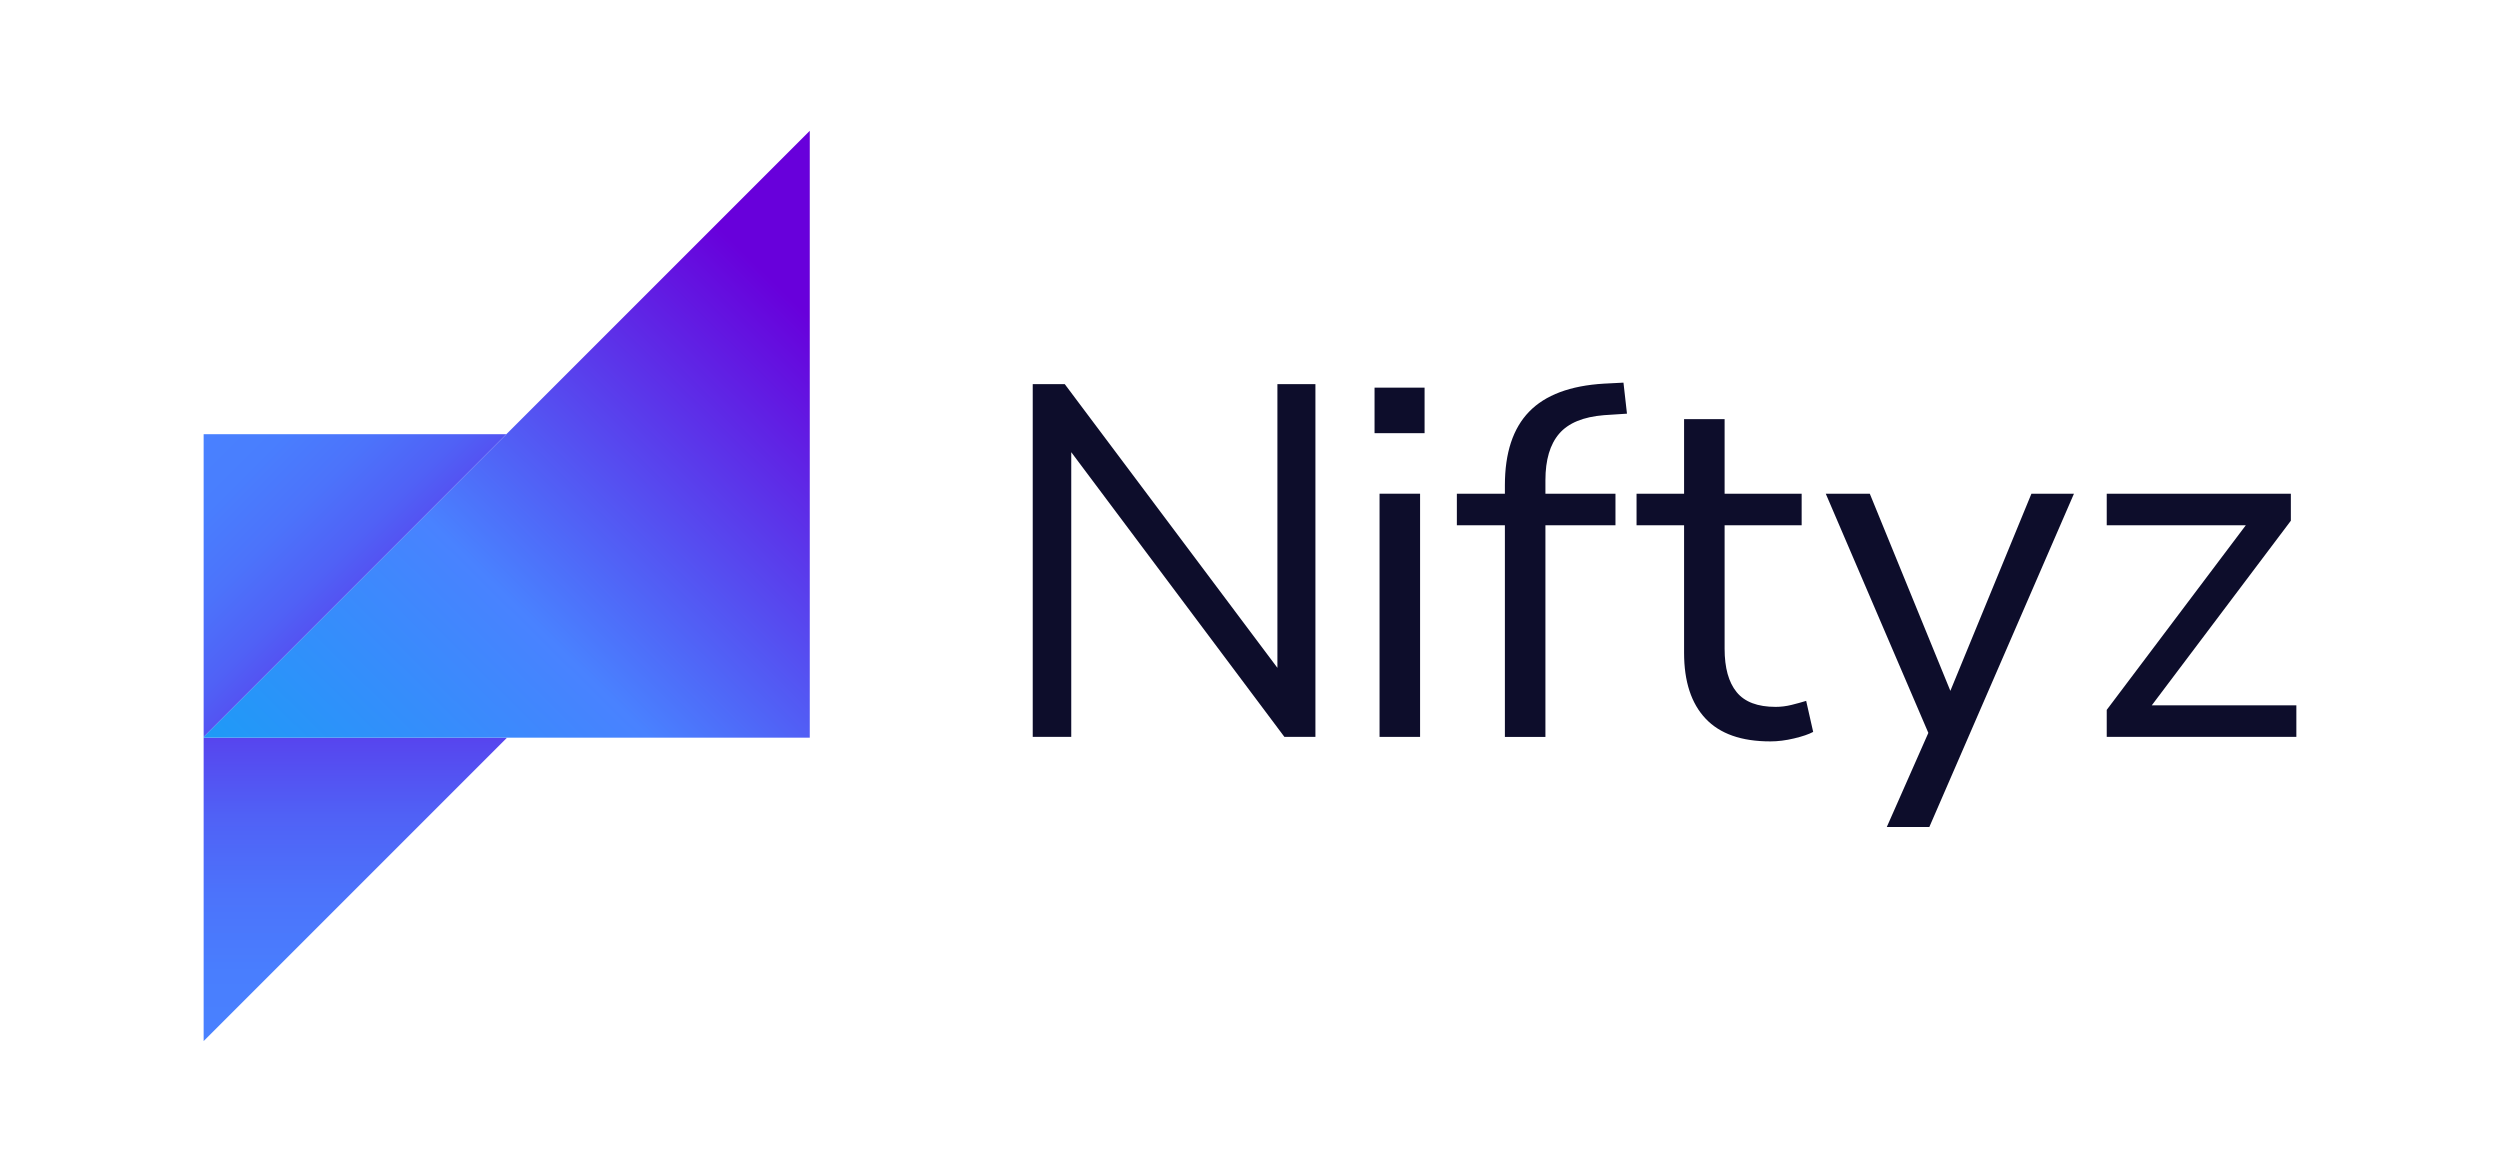 <?xml version="1.0" encoding="UTF-8"?><svg id="a" xmlns="http://www.w3.org/2000/svg" xmlns:xlink="http://www.w3.org/1999/xlink" viewBox="0 0 1600 750"><defs><style>.e{fill:url(#d);}.f{fill:url(#c);}.g{fill:url(#b);}.h{fill:#0d0d2b;}</style><linearGradient id="b" x1="227.31" y1="1964.09" x2="227.31" y2="1669" gradientTransform="translate(0 2350.42) scale(1 -1)" gradientUnits="userSpaceOnUse"><stop offset="0" stop-color="#6800db"/><stop offset="0" stop-color="#6700db"/><stop offset=".15" stop-color="#5e28e6"/><stop offset=".31" stop-color="#5648ef"/><stop offset=".46" stop-color="#5061f6"/><stop offset=".63" stop-color="#4c73fb"/><stop offset=".8" stop-color="#497efe"/><stop offset="1" stop-color="#4982ff"/></linearGradient><linearGradient id="c" x1="160.06" y1="1711.55" x2="554.2" y2="2112.36" gradientTransform="translate(0 2350.42) scale(1 -1)" gradientUnits="userSpaceOnUse"><stop offset="0" stop-color="#09a6f3"/><stop offset=".53" stop-color="#4982ff"/><stop offset="1" stop-color="#6800db"/></linearGradient><linearGradient id="d" x1="291.06" y1="1911.79" x2="121.88" y2="2080.96" xlink:href="#b"/></defs><g><polygon class="g" points="130.33 666.29 324.29 472.33 324.29 472.1 130.33 472.1 130.33 666.29"/><path class="f" d="M324.29,277.67l-.24,.24-193.72,193.72v.47h387.92V83.71l-193.96,193.96Z"/><polygon class="e" points="130.33 277.9 130.33 471.63 324.05 277.9 130.33 277.9"/></g><g><path class="h" d="M660.95,471.61V245.84h20.49l136.1,181.58V245.84h24.33v225.77h-19.85l-136.42-182.21v182.21h-24.66Z"/><path class="h" d="M879.71,277.23v-29.14h32.02v29.14h-32.02Zm3.2,194.38v-155.64h25.94v155.64h-25.94Z"/><path class="h" d="M963.13,471.61v-135.46h-30.74v-20.18h30.74v-5.44c0-20.7,5.17-36.4,15.53-47.07,10.35-10.67,26.31-16.65,47.87-17.93l12.49-.64,2.24,19.86-14.73,.96c-13.24,1.07-22.79,5.02-28.66,11.85-5.87,6.83-8.8,16.76-8.8,29.78v8.64h44.83v20.18h-44.83v135.46h-25.94Z"/><path class="h" d="M1132.89,474.49c-18.36,0-32.14-4.85-41.31-14.57-9.18-9.71-13.77-23.75-13.77-42.11v-81.66h-30.42v-20.18h30.42v-47.72h25.94v47.72h49.31v20.18h-49.31v79.1c0,12.17,2.56,21.41,7.69,27.7,5.12,6.3,13.44,9.45,24.97,9.45,3.42,0,6.83-.43,10.25-1.28,3.41-.85,6.51-1.71,9.29-2.56l4.48,19.86c-2.78,1.5-6.83,2.88-12.17,4.16-5.34,1.28-10.46,1.92-15.37,1.92Z"/><path class="h" d="M1207.56,529.25l26.58-60.2-65.65-153.07h28.18l51.56,126.17,51.88-126.17h27.22l-92.55,213.28h-27.22Z"/><path class="h" d="M1348.31,471.61v-17.29l89.02-118.17h-89.02v-20.18h117.84v17.29l-89.03,118.17h92.55v20.18h-121.36Z"/></g></svg>